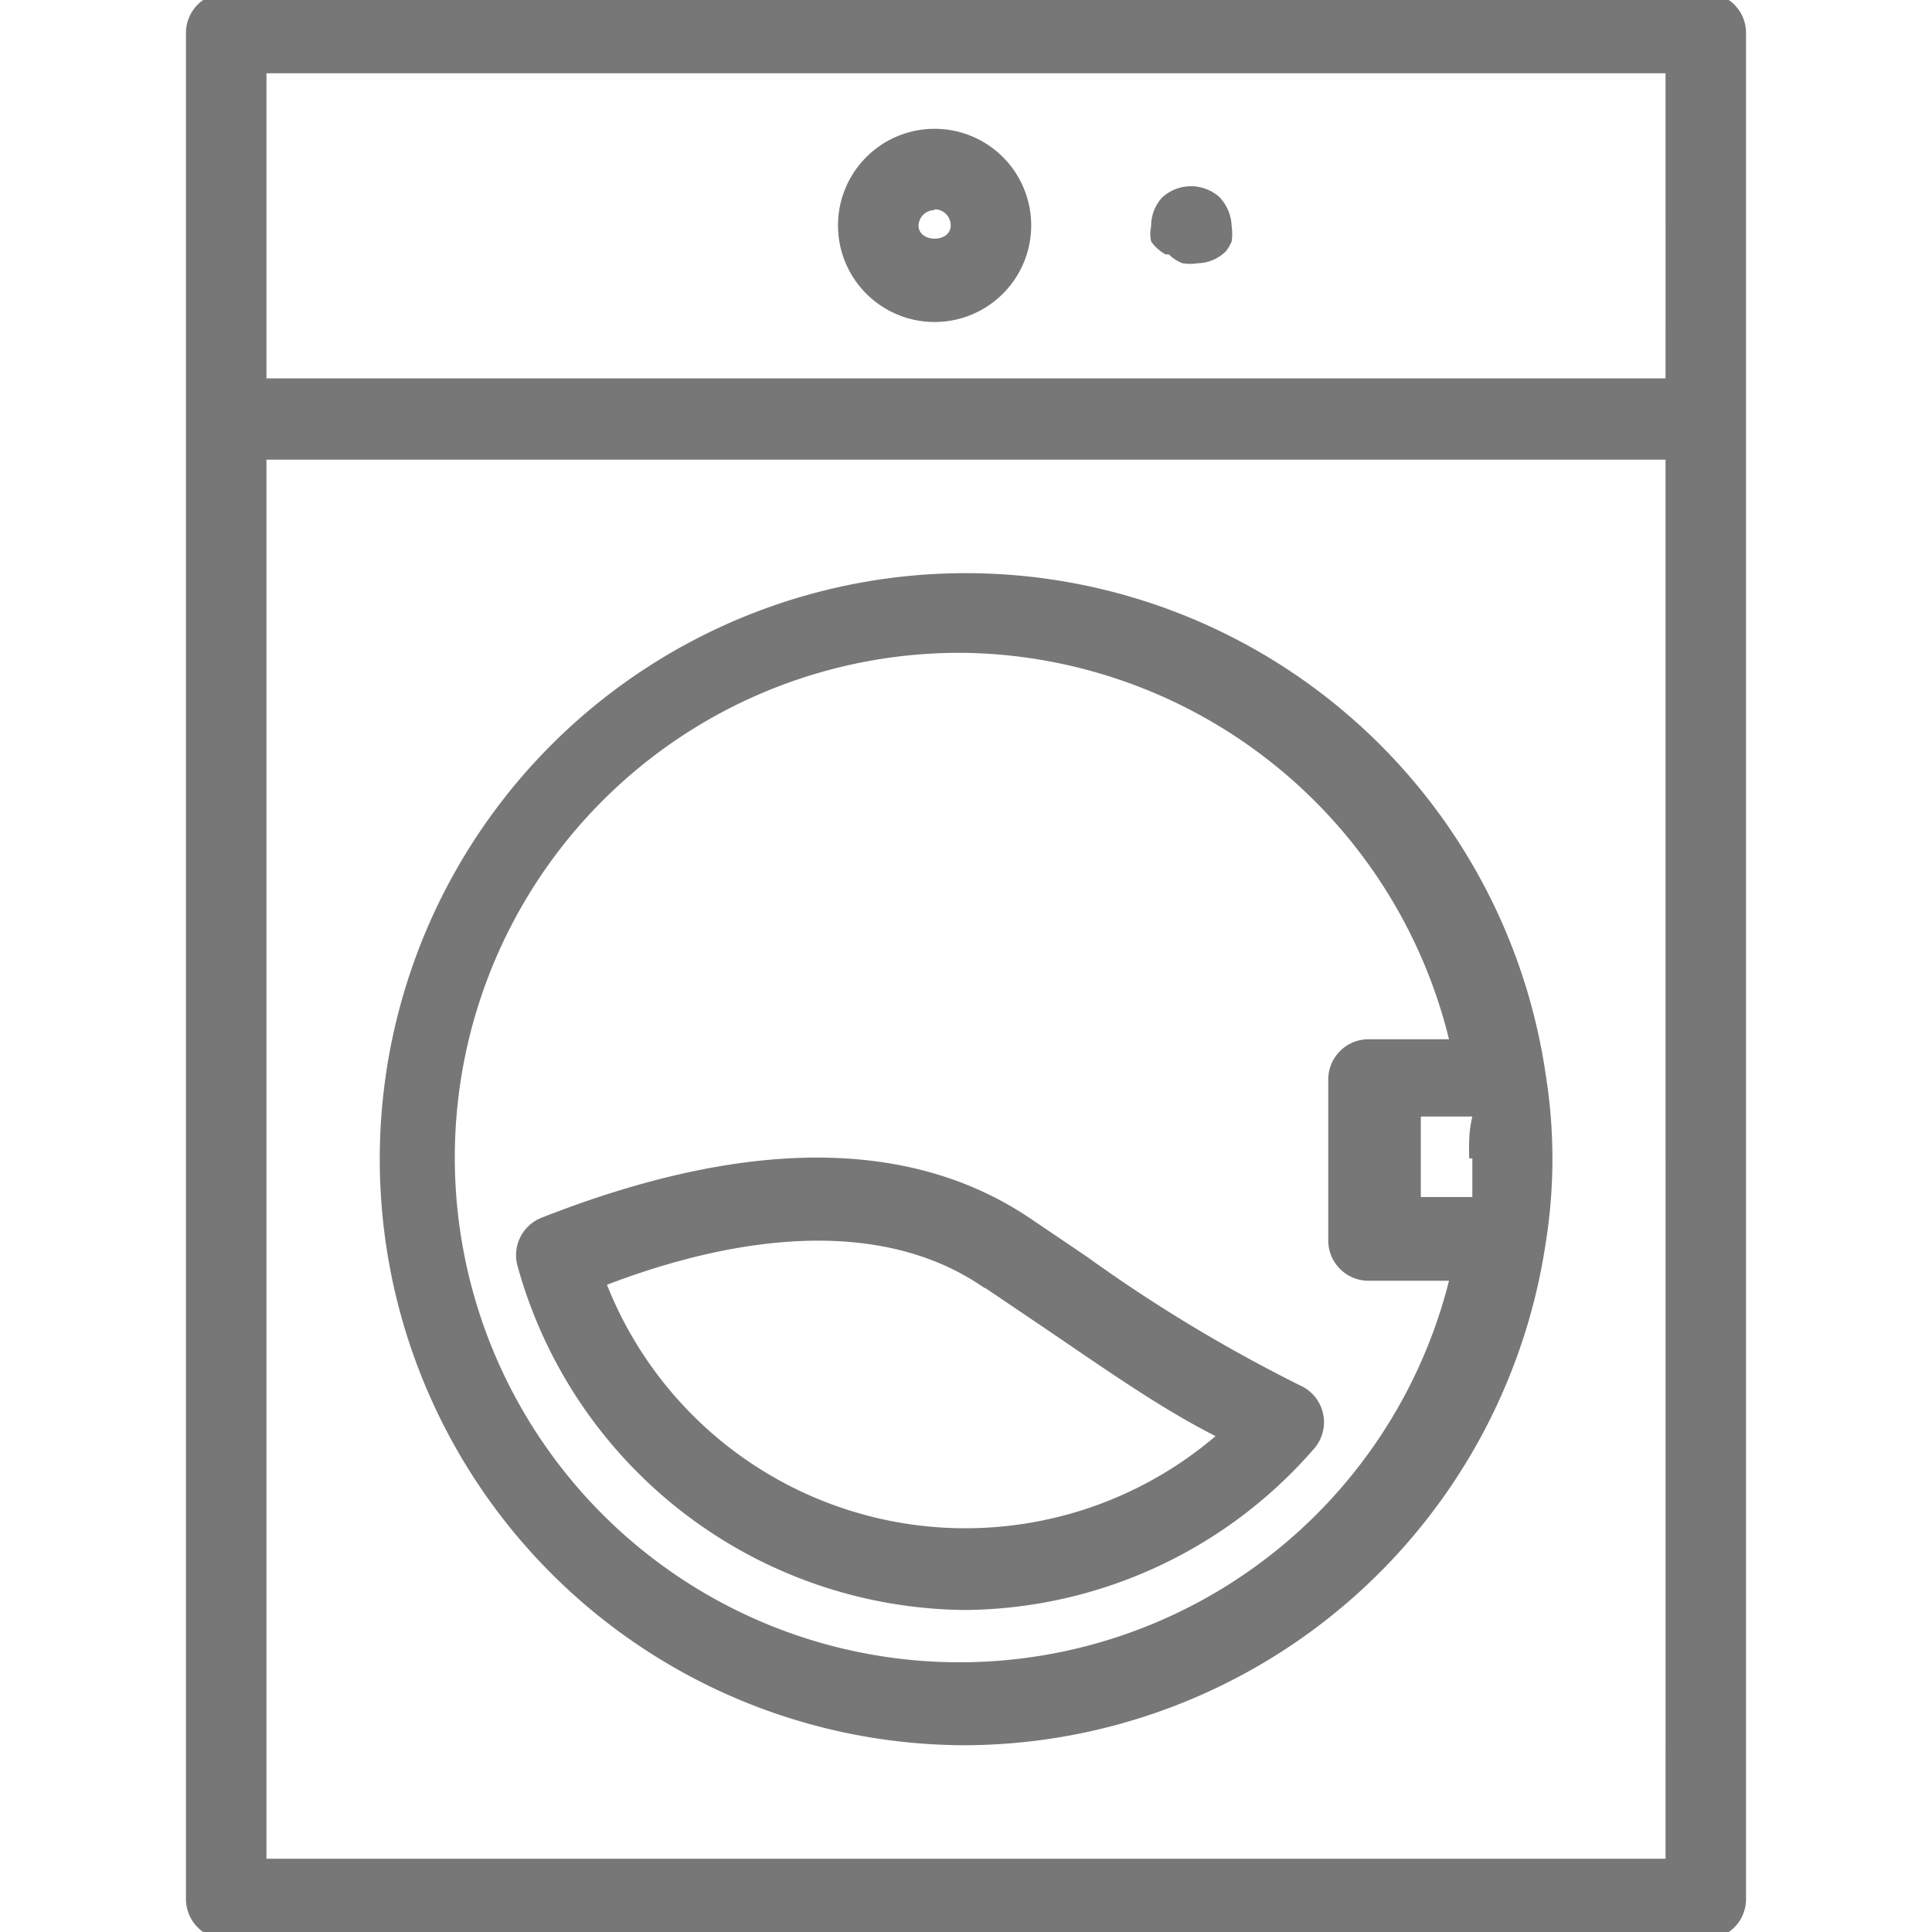 <svg id="Layer_1" data-name="Layer 1" xmlns="http://www.w3.org/2000/svg" viewBox="0 0 24 24"><defs><style>.cls-1{fill:#777;}</style></defs><title>washing-machine</title><path class="cls-1" d="M11.61,4a1.2,1.2,0,1,0-1.2-1.2A1.2,1.2,0,0,0,11.61,4Zm0-1.4a.2.2,0,0,1,.2.2c0,.22-.4.22-.4,0A.2.2,0,0,1,11.61,2.61ZM12,20A5.8,5.8,0,0,0,16.32,18a.5.5,0,0,0-.17-.79,19,19,0,0,1-2.65-1.6l-.71-.48c-1.49-1-3.53-1-6.07,0a.5.5,0,0,0-.29.6A5.82,5.82,0,0,0,12,20Zm.24-4,.71.48c.74.5,1.44,1,2.15,1.36a4.79,4.79,0,0,1-7.56-1.88C9,15.4,10.88,15.06,12.23,16ZM12,21.68a7.32,7.32,0,0,0,7.2-6.23,6.62,6.62,0,0,0,0-2.11h0A7.28,7.28,0,1,0,12,21.68Zm6.29-7.29c0,.15,0,.31,0,.48h-.64v-1h.64C18.24,14.08,18.25,14.24,18.25,14.39ZM12,8.11A6.3,6.3,0,0,1,18,12.91h-1a.5.5,0,0,0-.5.5v2a.5.5,0,0,0,.5.5h1A6.27,6.27,0,1,1,12,8.11Zm2.52-4.95a.49.49,0,0,0,.17.11.59.59,0,0,0,.19,0,.51.51,0,0,0,.35-.15A.57.57,0,0,0,15.3,3a.65.65,0,0,0,0-.19.55.55,0,0,0-.15-.36.53.53,0,0,0-.71,0,.52.52,0,0,0-.14.36.43.43,0,0,0,0,.19A.53.53,0,0,0,14.48,3.16ZM21.19-.09H2.81a.5.5,0,0,0-.5.5V23.59a.5.5,0,0,0,.5.5H21.19a.5.5,0,0,0,.5-.5V.41A.5.5,0,0,0,21.19-.09Zm-.5,23.18H3.31V5.71H20.69Zm0-18.39H3.31V.91H20.69Z"/></svg>